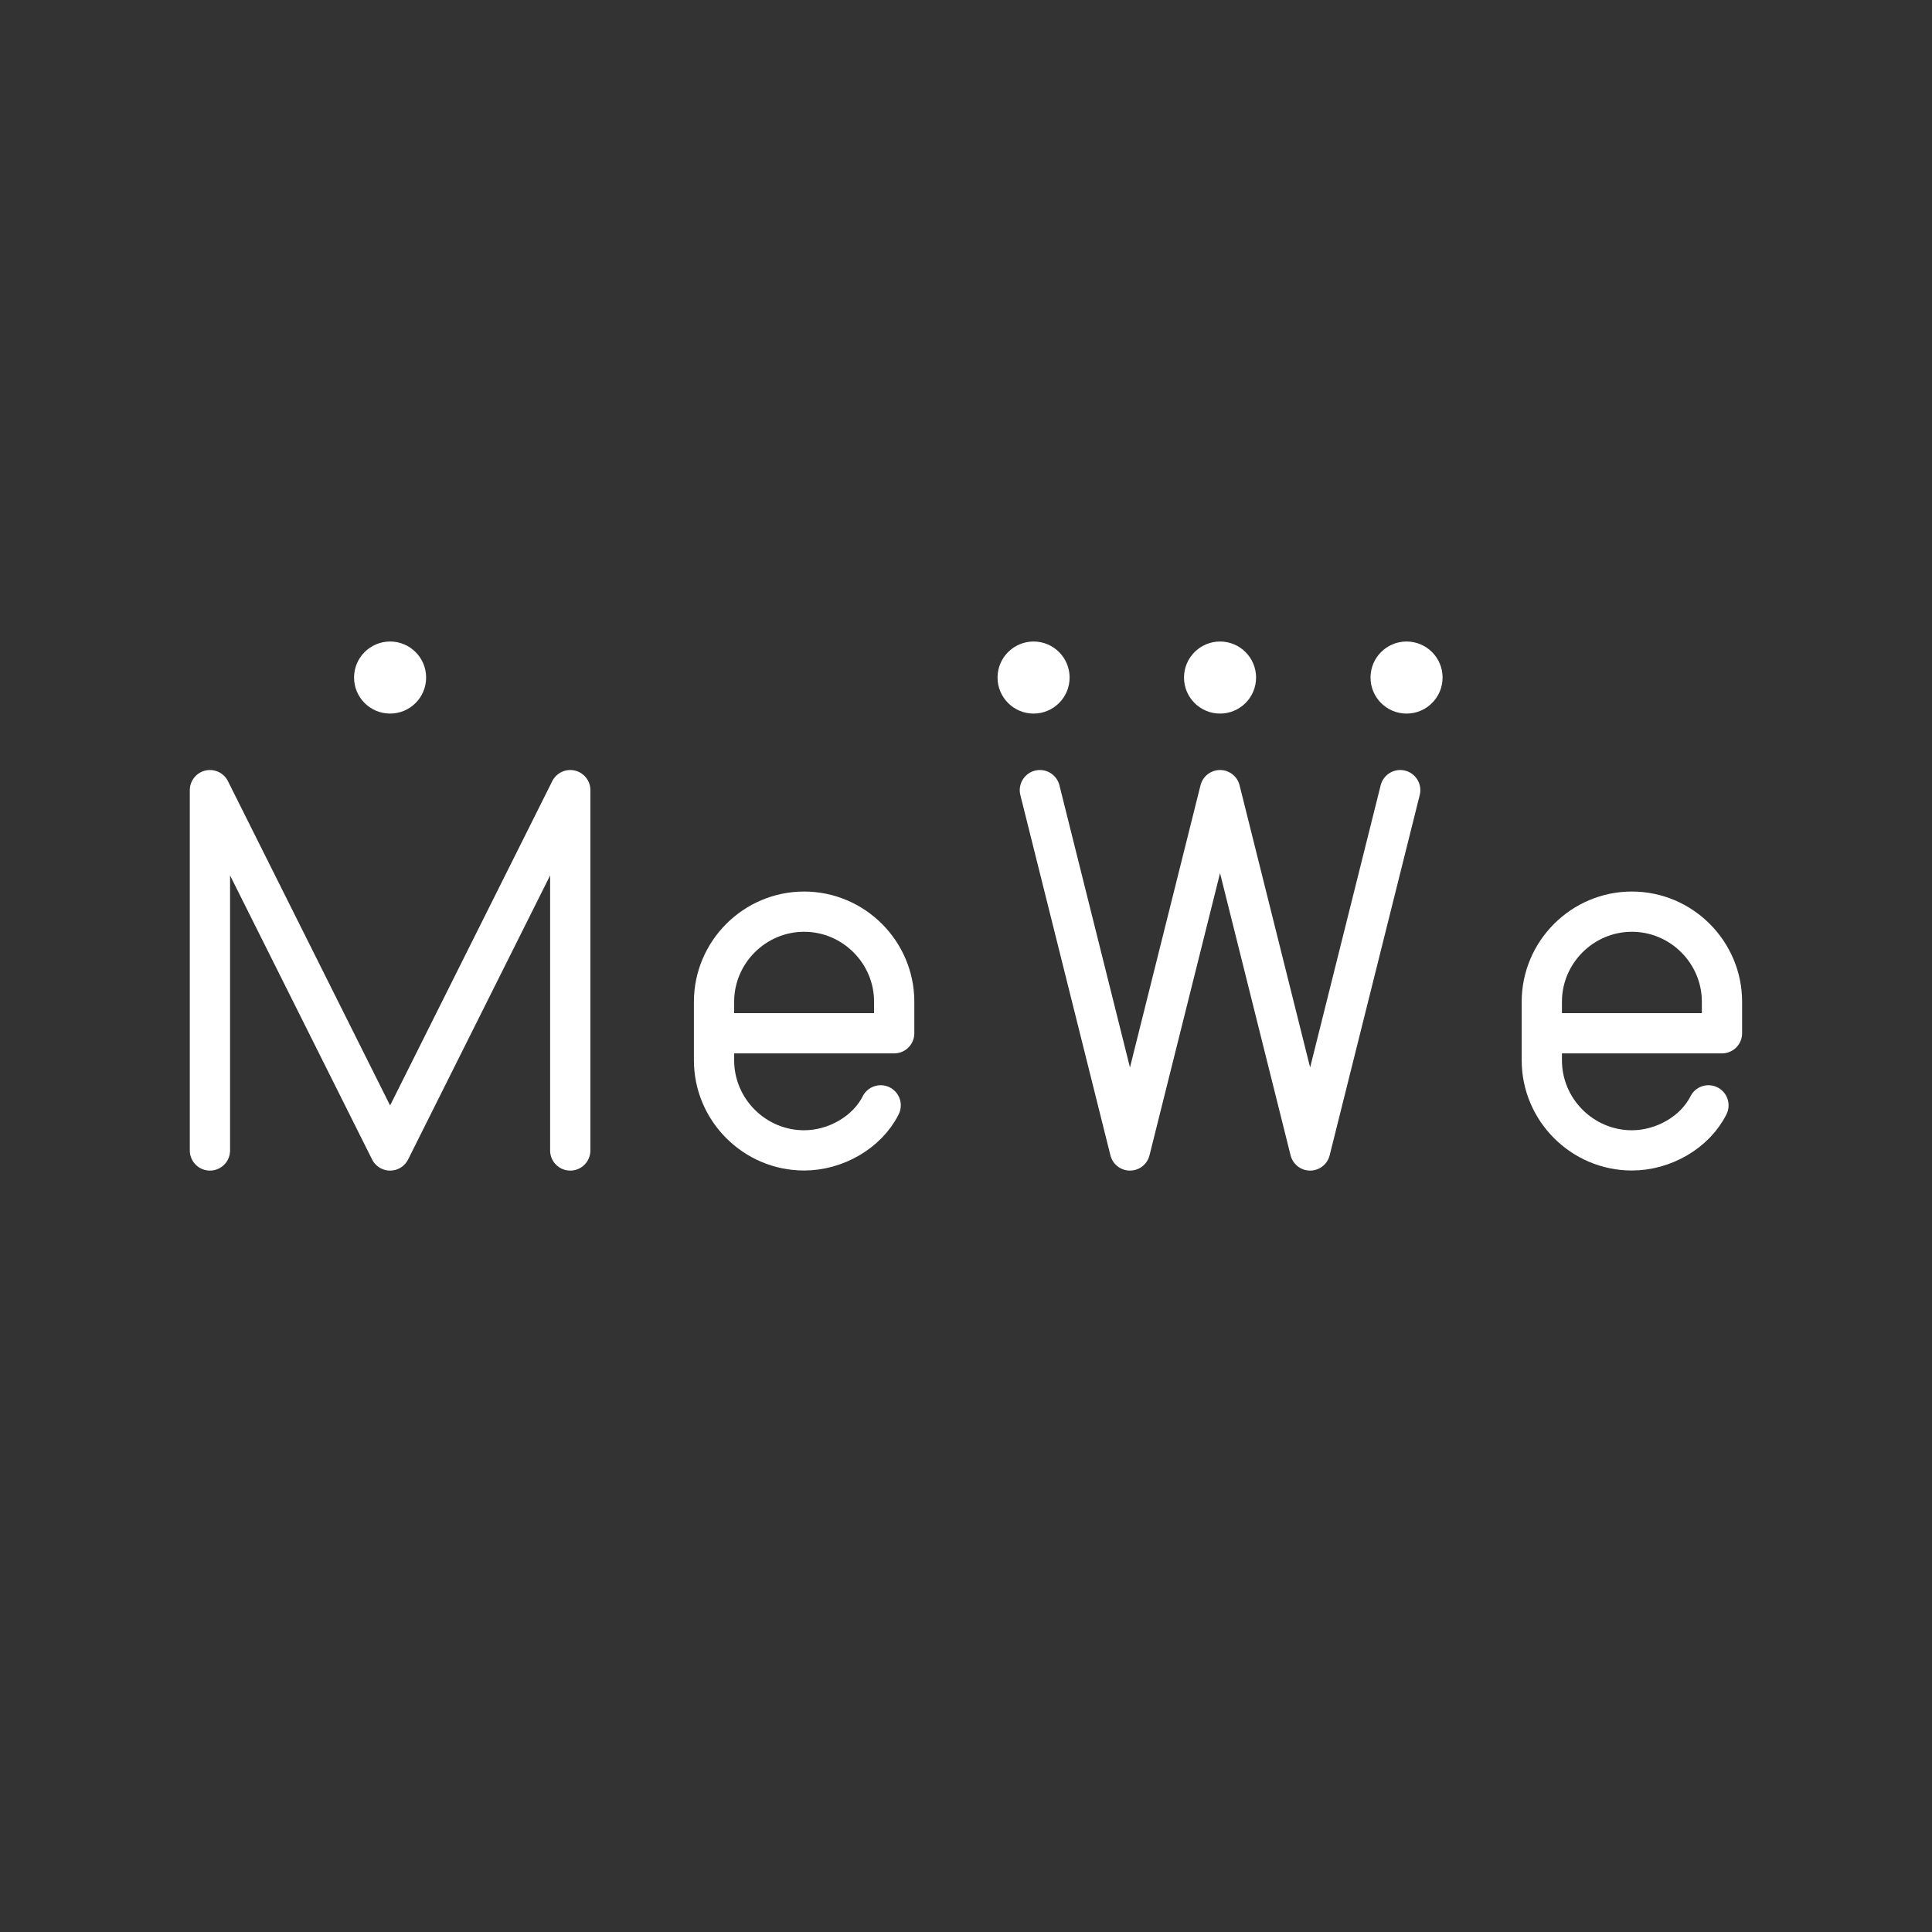 <svg version="1.1" viewBox="0 0 48 48" xmlns="http://www.w3.org/2000/svg"><rect x="0" y="0" width="48" height="48" fill="#333333" stroke="none"/><g transform="translate(.665 -.061)" stroke-miterlimit="10"><path class="st0" d="m21.215 27.523c-0.336 0.671-1.119 1.119-1.902 1.119-1.231 0-2.238-1.007-2.238-2.238v-1.455c0-1.231 1.007-2.238 2.238-2.238 1.231 0 2.238 1.007 2.238 2.238v0.783h-4.476"/><path class="st0" d="m41.781 27.523c-0.336 0.671-1.119 1.119-1.902 1.119-1.231 0-2.238-1.007-2.238-2.238v-1.455c0-1.231 1.007-2.238 2.238-2.238 1.231 0 2.238 1.007 2.238 2.238v0.783h-4.476"/><g transform="matrix(1.119 0 0 1.119 52.651 -2.688)" stroke-width=".894"><g transform="translate(-307.758 -73)"><g stroke-miterlimit="10" stroke-width=".894"><polyline class="st0" points="291.2 93 289.2 101 287.2 93 285.2 101 283.2 93" stroke-miterlimit="10" stroke-width=".894"/></g></g><circle class="st1" cx="-20.558" cy="17.5" r=".8"/><circle class="st1" cx="-24.698" cy="17.5" r=".8"/><circle class="st1" cx="-16.417" cy="17.5" r=".8"/><polyline class="st0" transform="translate(-222.185 -73)" points="179.2 101 179.2 93 183.2 101 187.2 93 187.2 101"/><circle class="st1" cx="-38.985" cy="17.5" r=".8"/></g></g><style type="text/css">.st0{fill:none;stroke:#FFFFFF;stroke-linecap:round;stroke-linejoin:round;stroke-miterlimit:10;}
	.st1{fill:#FFFFFF;}
	.st2{fill:none;stroke:#FFFFFF;stroke-width:0.998;stroke-linecap:round;stroke-linejoin:round;stroke-miterlimit:10;}
	.st3{fill:none;stroke:#FFFFFF;stroke-width:0.997;stroke-linecap:round;stroke-linejoin:round;stroke-miterlimit:10;}
	.st4{fill:none;stroke:#FFFFFF;stroke-width:0.866;stroke-linecap:round;stroke-linejoin:round;stroke-miterlimit:10;}</style></svg>

